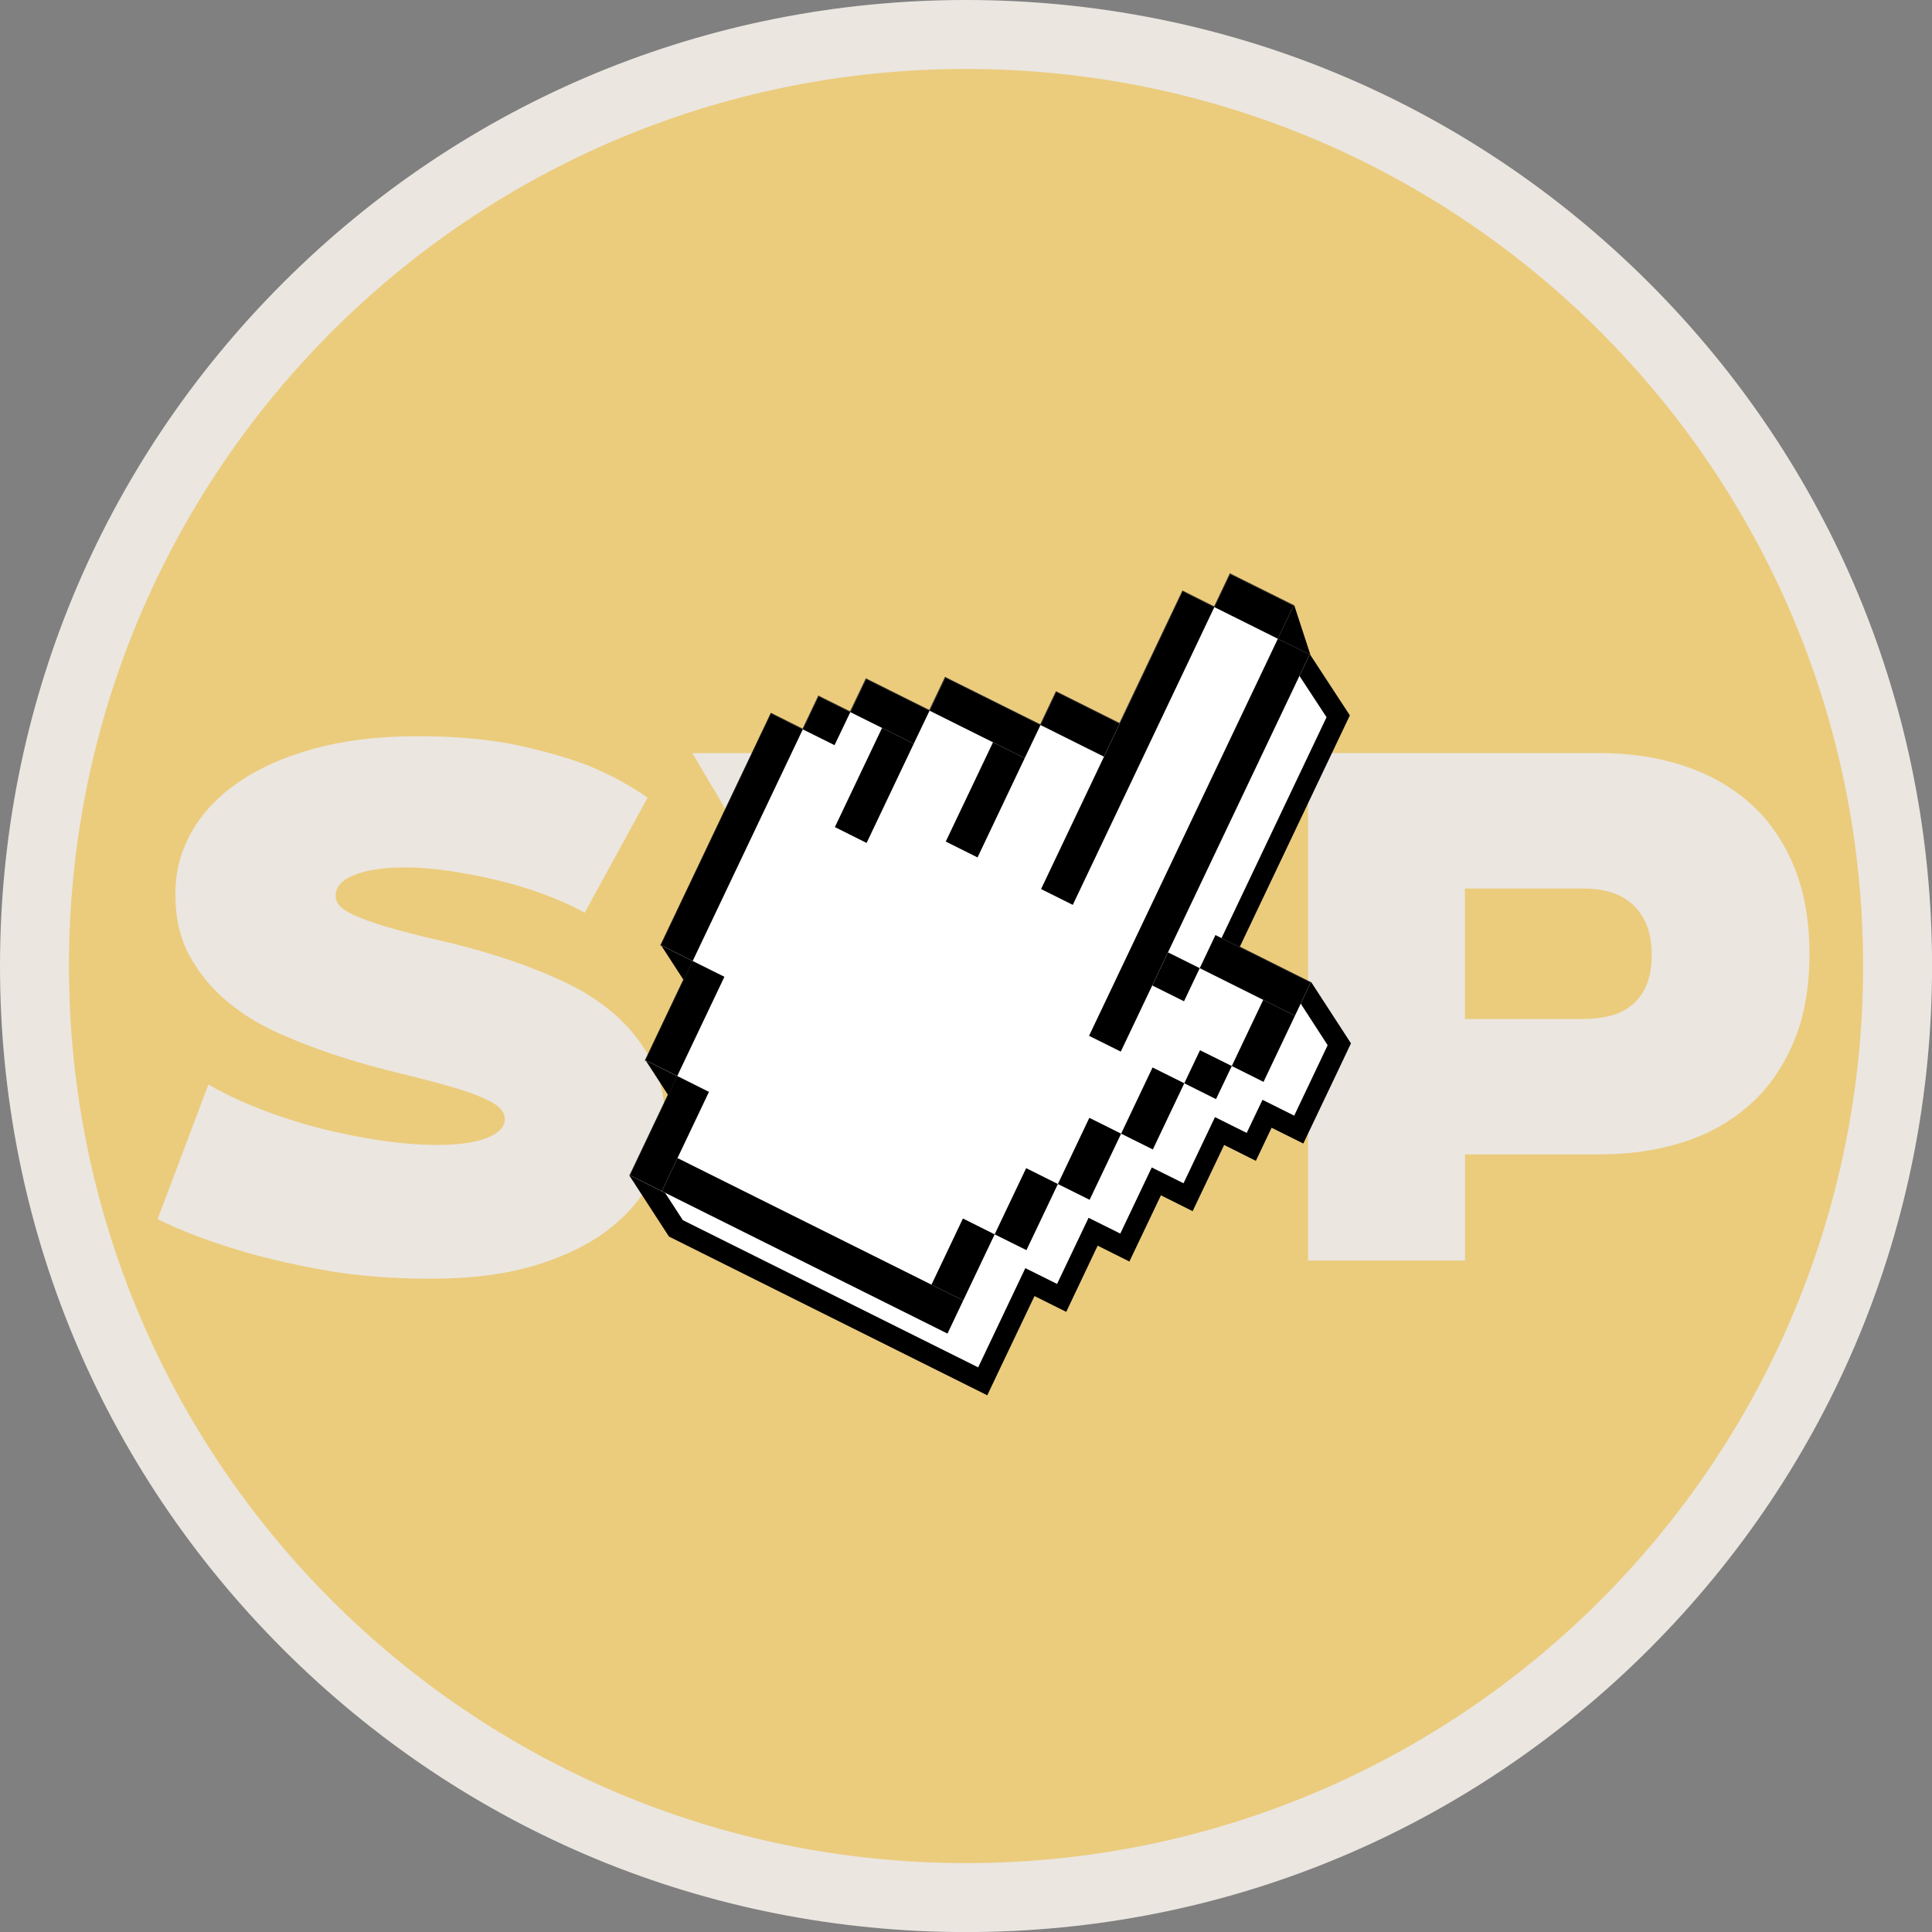 <?xml version="1.0" encoding="UTF-8"?><svg id="Capa_2" xmlns="http://www.w3.org/2000/svg" viewBox="0 0 280.17 280.17"><rect x="0" y="0" width="280.17" height="280.17" fill="#808080" stroke="none"/><defs><style>.cls-1{fill:#ebcc7d;}.cls-2{fill:#fff;}.cls-3{fill:#ebe6e0;}</style></defs><g id="Capa_2-2"><path class="cls-1" d="M140.09,275.17c-74.49,0-135.08-60.6-135.08-135.08S65.6,5,140.09,5s135.09,60.6,135.09,135.09-60.6,135.08-135.09,135.08Z"/><path class="cls-3" d="M140.09,10c71.84,0,130.09,58.24,130.09,130.09s-58.24,130.09-130.09,130.09S10,211.93,10,140.09,68.24,10,140.09,10M140.09,0c-37.42,0-72.6,14.57-99.06,41.03C14.57,67.49,0,102.67,0,140.09s14.57,72.6,41.03,99.06c26.46,26.46,61.64,41.03,99.06,41.03s72.6-14.57,99.06-41.03c26.46-26.46,41.03-61.64,41.03-99.06s-14.57-72.6-41.03-99.06C212.68,14.57,177.5,0,140.09,0h0Z"/><path class="cls-3" d="M30.24,157.29c2.29,1.31,4.82,2.5,7.6,3.58,2.78,1.08,5.64,2,8.59,2.75,2.94.75,5.89,1.34,8.83,1.77,2.94.43,5.66.64,8.14.64,3.14,0,5.56-.34,7.26-1.03,1.7-.69,2.55-1.59,2.55-2.7,0-.98-.69-1.83-2.06-2.55-1.37-.72-3.17-1.41-5.4-2.06-2.22-.65-4.78-1.32-7.65-2.01-2.88-.69-5.81-1.5-8.78-2.45-2.98-.95-5.9-2.06-8.78-3.34-2.88-1.27-5.43-2.85-7.65-4.71-2.22-1.86-4.02-4.06-5.4-6.57-1.37-2.52-2.06-5.48-2.06-8.88s.79-6.29,2.35-9.08c1.57-2.78,3.86-5.2,6.87-7.26,3.01-2.06,6.69-3.68,11.04-4.86,4.35-1.18,9.3-1.77,14.86-1.77s10.61.46,14.77,1.37c4.15.92,7.6,1.93,10.35,3.04,3.2,1.37,5.95,2.88,8.24,4.51l-9.12,16.68c-1.77-.98-3.76-1.88-5.99-2.7-2.22-.82-4.51-1.5-6.87-2.06-2.35-.56-4.66-1-6.92-1.32-2.26-.33-4.33-.49-6.23-.49-3.08,0-5.53.36-7.36,1.08-1.83.72-2.75,1.73-2.75,3.04,0,.98.69,1.81,2.06,2.5,1.37.69,3.17,1.36,5.4,2.01,2.22.65,4.77,1.31,7.65,1.96,2.88.65,5.8,1.46,8.78,2.4,2.98.95,5.9,2.08,8.78,3.38,2.88,1.31,5.43,2.91,7.65,4.81,2.22,1.9,4.02,4.14,5.4,6.72,1.37,2.59,2.06,5.64,2.06,9.17,0,2.68-.65,5.36-1.96,8.05-1.31,2.68-3.34,5.1-6.08,7.26-2.75,2.16-6.26,3.91-10.55,5.25-4.29,1.34-9.4,2.01-15.36,2.01s-11.14-.44-15.94-1.32-8.98-1.88-12.51-2.99c-4.12-1.24-7.85-2.68-11.19-4.32l7.36-19.53Z"/><path class="cls-3" d="M130.03,159.35l-29.63-50.14h24.33l15.4,30.61h2.35l15.5-30.61h24.33l-29.53,50.04v23.55h-22.76v-23.45Z"/><path class="cls-3" d="M189.68,109.21h42.39c4.32,0,8.32.61,12.02,1.81,3.69,1.21,6.9,3.01,9.62,5.4,2.71,2.39,4.84,5.41,6.38,9.08,1.54,3.66,2.31,7.95,2.31,12.85s-.77,9.17-2.31,12.8c-1.54,3.63-3.66,6.66-6.38,9.08-2.72,2.42-5.92,4.22-9.62,5.4-3.7,1.18-7.7,1.77-12.02,1.77h-19.62v15.4h-22.76v-73.59ZM212.44,128.83v18.94h17.27c1.31,0,2.55-.15,3.73-.44s2.22-.8,3.14-1.52c.91-.72,1.63-1.68,2.16-2.89.52-1.21.78-2.7.78-4.46s-.26-3.25-.78-4.46c-.52-1.21-1.24-2.21-2.16-2.99-.92-.78-1.96-1.34-3.14-1.67-1.18-.33-2.42-.49-3.73-.49h-17.27Z"/><polygon points="93.51 153.79 99.09 142.05 95.93 137.18 95.75 137.1 111.79 103.37 116.39 105.67 118.67 100.87 123.27 103.16 125.56 98.37 134.76 102.96 137.04 98.16 150.85 105.04 153.13 100.24 162.34 104.84 171.47 85.64 176.07 87.94 178.35 83.14 187.69 87.79 190.01 94.89 189.99 94.93 195.75 103.74 179.8 137.28 190.17 142.46 195.91 151.3 193.57 156.24 189 165.83 184.4 163.54 182.12 168.34 177.52 166.04 172.95 175.64 168.35 173.34 163.78 182.94 159.18 180.64 154.62 190.24 150.02 187.95 145.45 197.54 143.17 202.34 101.74 181.68 97.01 179.32 91.27 170.48 96.85 158.74 93.69 153.87 93.51 153.79"/><polygon class="cls-2" points="148.69 183.9 153.29 186.19 157.86 176.6 162.46 178.89 167.02 169.3 171.63 171.59 176.19 162 180.79 164.29 183.08 159.49 187.68 161.79 192.53 151.57 188.17 144.84 175.87 138.71 192.37 104.01 186.6 95.2 179.68 87.19 177.4 91.98 172.79 89.69 163.67 108.88 154.46 104.29 152.18 109.09 138.37 102.2 136.09 107 126.88 102.41 124.6 107.21 120 104.91 117.71 109.71 113.11 107.42 99.18 136.72 102.47 141.78 96.94 153.41 100.22 158.47 94.65 170.21 99.02 176.94 141.85 198.29 148.69 183.9"/><path class="cls-2" d="M116.42,105.77l2.28-4.8,4.6,2.3,2.28-4.8,9.21,4.59,2.28-4.8,13.81,6.89,2.28-4.8,9.21,4.59,9.13-19.19,4.6,2.29,2.28-4.8,9.21,4.59-2.29,4.8,4.61,2.3-20.53,43.18,4.6,2.3,2.28-4.8,13.81,6.89-2.28,4.8-1.14,2.4-3.42,7.2-4.6-2.3-2.28,4.8-4.6-2.3-4.57,9.6-4.6-2.29-4.56,9.59-4.6-2.29-4.56,9.6-4.6-2.29-4.56,9.6-2.28,4.8-41.43-20.66-4.6-2.3,6.84-14.39-4.6-2.3,6.84-14.39-4.6-2.3,15.97-33.59,4.6,2.29Z"/><polygon points="157.93 150.21 162.53 152.5 189.91 94.92 185.31 92.63 157.93 150.21"/><polygon points="176.1 88.04 185.31 92.63 187.59 87.83 178.38 83.24 176.1 88.04"/><polygon points="150.97 128.93 155.57 131.22 176.1 88.04 171.5 85.74 150.97 128.93"/><polygon points="150.89 105.14 160.09 109.73 162.37 104.94 153.16 100.34 150.89 105.14"/><polygon points="137.15 122.04 141.76 124.34 148.6 109.94 144 107.65 137.15 122.04"/><polygon points="134.8 103.06 148.6 109.94 150.89 105.14 137.08 98.26 134.8 103.06"/><polygon points="121.07 119.94 125.67 122.24 132.51 107.85 127.91 105.56 121.07 119.94"/><polygon points="123.31 103.27 132.51 107.85 134.8 103.06 125.59 98.47 123.31 103.27"/><polygon points="116.42 105.77 121.02 108.06 123.31 103.27 118.7 100.97 116.42 105.77"/><polygon points="95.85 137.06 100.45 139.36 116.42 105.77 111.82 103.47 95.85 137.06"/><polygon points="93.61 153.75 98.21 156.04 105.05 141.65 100.45 139.36 93.61 153.75"/><polygon points="91.37 170.44 95.97 172.73 102.81 158.34 98.21 156.04 91.37 170.44"/><polygon points="95.97 172.73 137.4 193.39 139.68 188.59 98.25 167.94 95.97 172.73"/><polygon points="167.1 142.91 171.7 145.2 173.98 140.4 169.38 138.11 167.1 142.91"/><polygon points="173.98 140.4 187.79 147.29 190.07 142.49 176.26 135.6 173.98 140.4"/><polygon points="178.63 154.59 183.23 156.89 187.79 147.29 183.19 144.99 178.63 154.59"/><polygon points="171.74 157.09 176.34 159.39 178.63 154.59 174.02 152.3 171.74 157.09"/><polygon points="162.58 164.4 167.18 166.69 171.74 157.09 167.14 154.8 162.58 164.4"/><polygon points="153.41 171.7 158.01 173.99 162.58 164.4 157.97 162.1 153.41 171.7"/><polygon points="144.24 179 148.85 181.29 153.41 171.7 148.81 169.4 144.24 179"/><polygon points="135.08 186.3 139.68 188.59 144.24 179 139.64 176.7 135.08 186.3"/></g></svg>